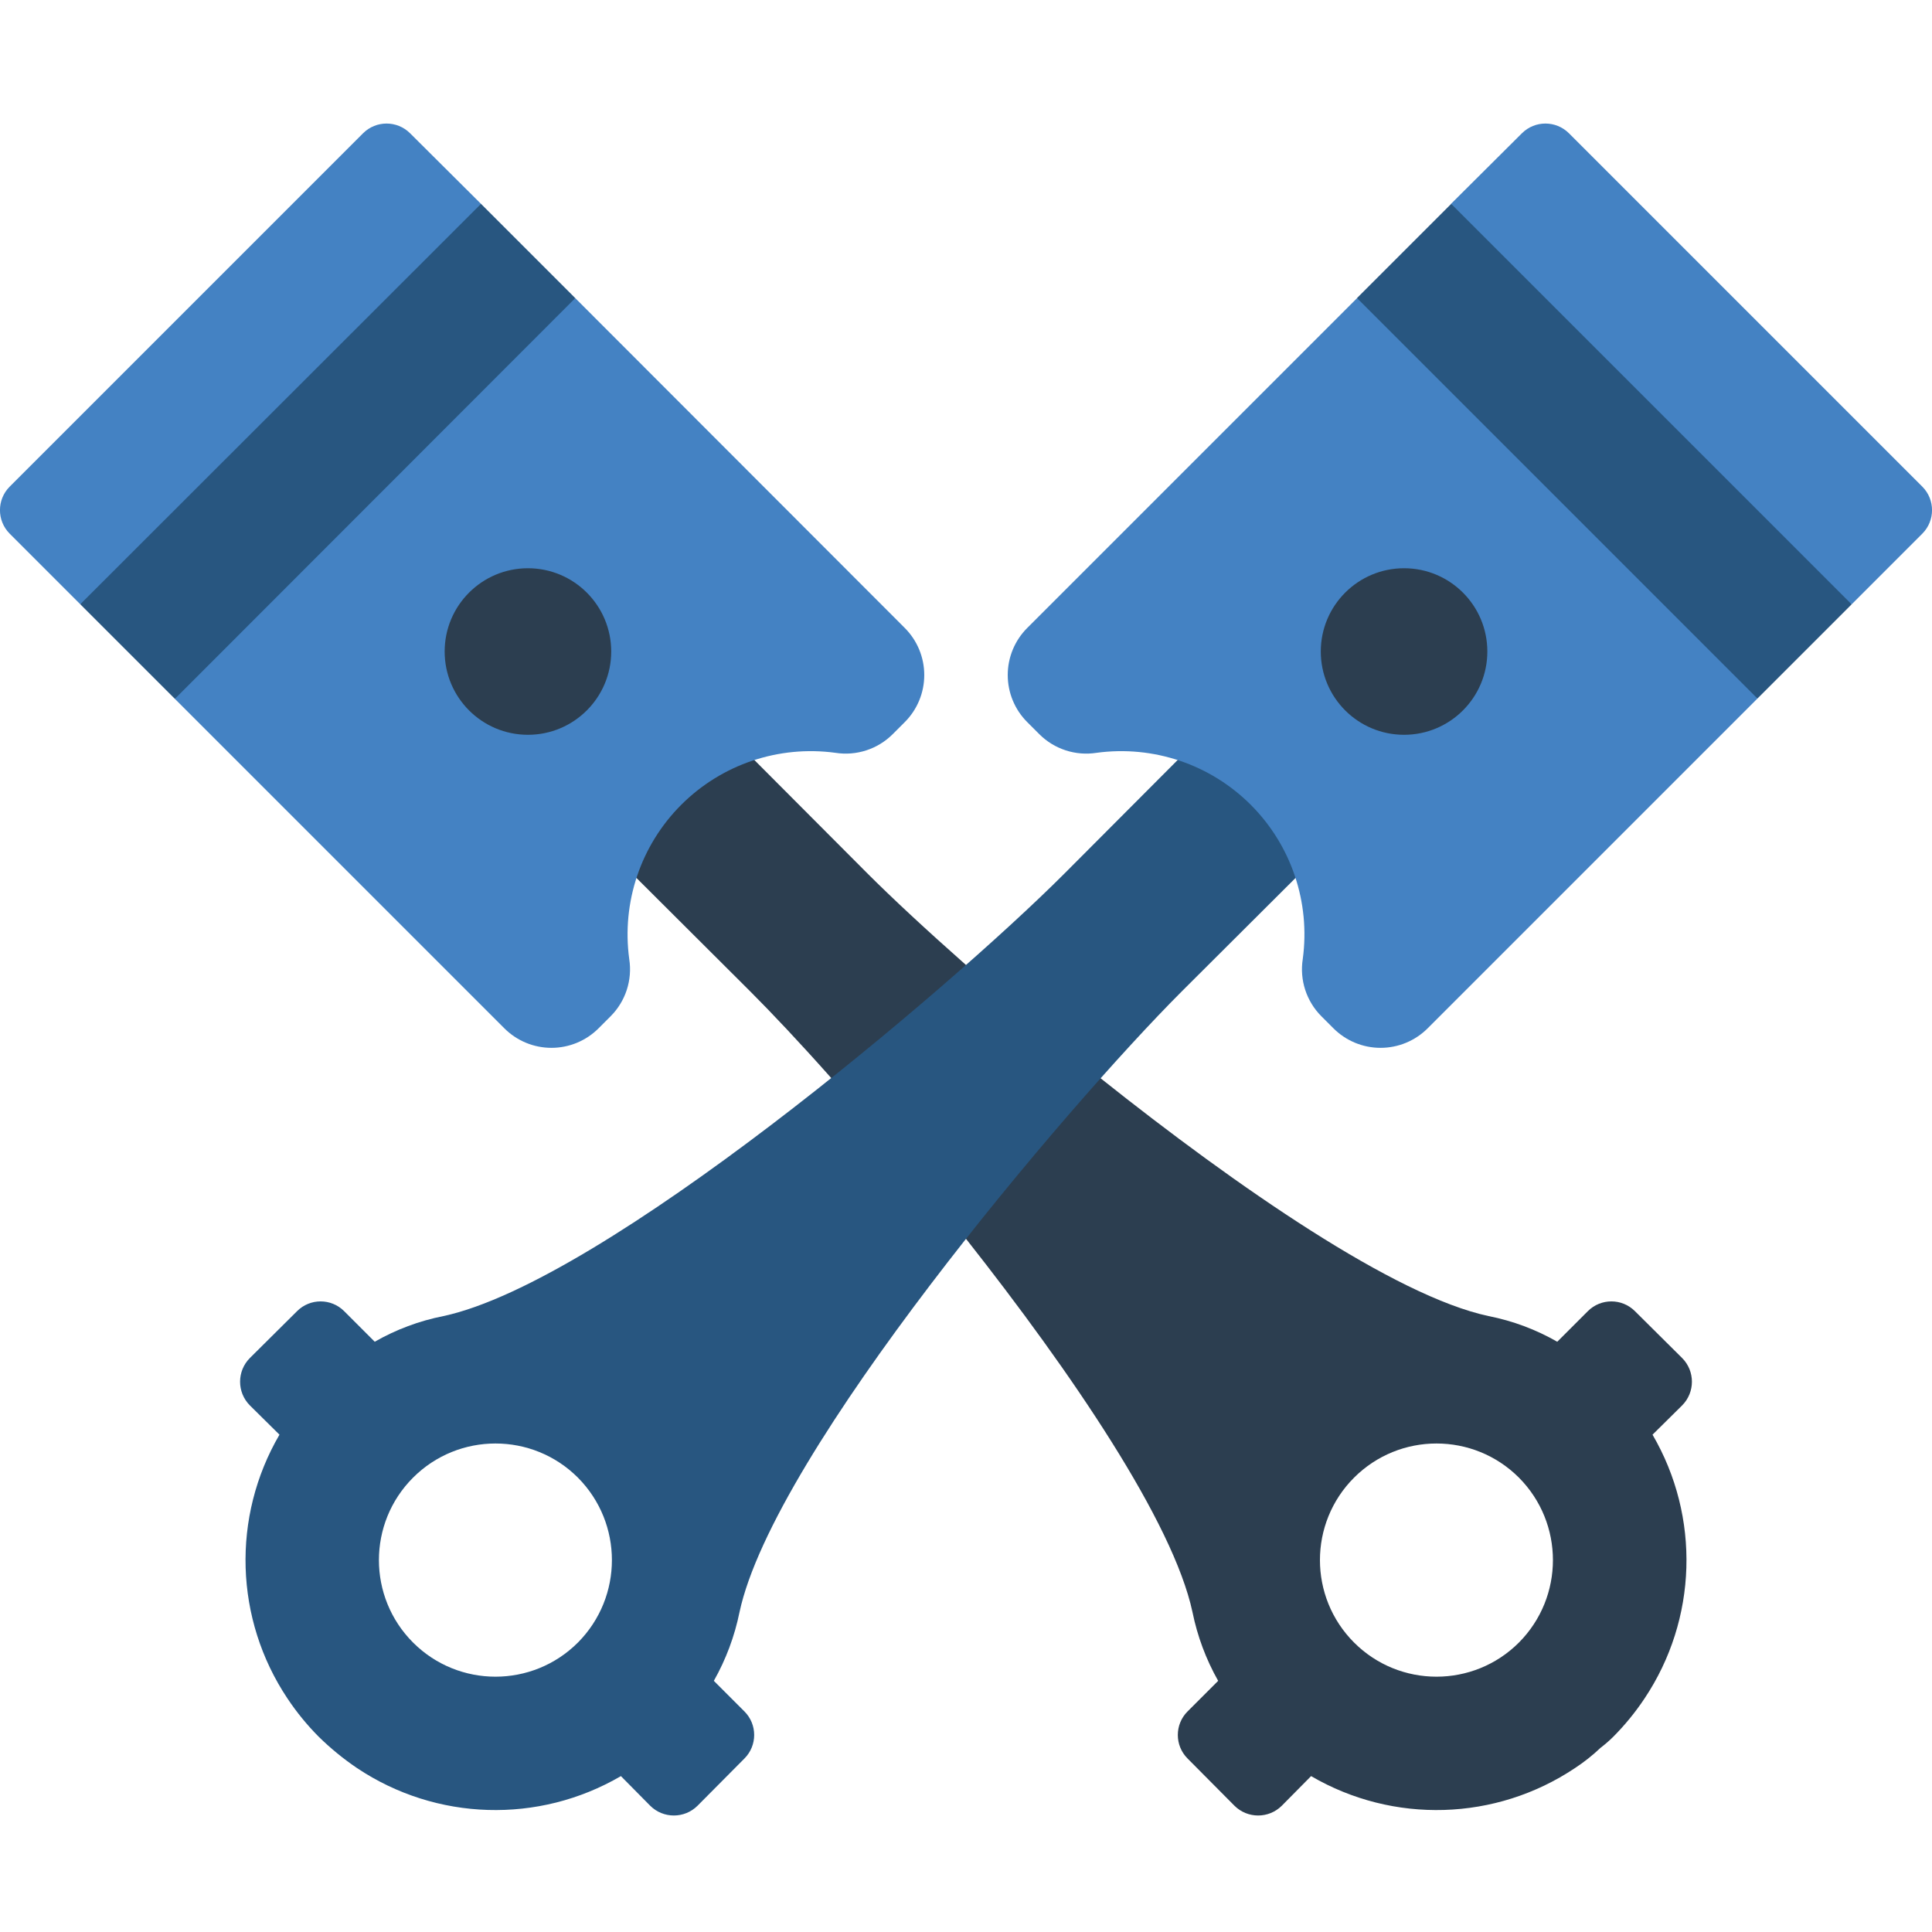 <?xml version="1.0" encoding="UTF-8"?>
<svg xmlns="http://www.w3.org/2000/svg" xmlns:xlink="http://www.w3.org/1999/xlink" width="512" height="512" viewBox="0 0 58 51" version="1.1"><!-- Generator: Sketch 51.3 (57544) - http://www.bohemiancoding.com/sketch --><title>005 - Pistons</title><desc>Created with Sketch.</desc><defs/><g id="Page-1" stroke="none" stroke-width="1" fill="none" fill-rule="evenodd"><g id="005---Pistons" transform="translate(-1, 0)" fill-rule="nonzero"><path d="M51.5,38.69 C51.89,38.297 51.89,37.663 51.5,37.27 L50.08,35.86 C49.69,35.472 49.06,35.472 48.67,35.86 L47.75,36.78 C47.11,36.413 46.414,36.153 45.69,36.01 C42.88,35.41 38.16,32.15 34.04,28.87 L30,25.47 C28.79,24.4 27.77,23.45 27.05,22.73 L23.64,19.31 L23.63,19.3 C23.44,19.38 22.2,18.2 22,18.29 C21.878,18.34 21.761,18.4 21.65,18.47 C21.56,18.52 21.48,18.57 21.39,18.62 C21.26,18.71 21.13,18.8 21.01,18.89 L20.98,18.92 C20.942,18.944 20.905,18.971 20.87,19 C20.845,19.014 20.822,19.031 20.8,19.05 C20.53,19.28 20.28,19.53 20.05,19.8 C20.03,19.82 20.02,19.84 20,19.86 C19.97,19.9 19.95,19.94 19.92,19.98 C19.91,19.98 19.9,20 19.89,20.01 C19.8,20.13 19.71,20.26 19.62,20.39 C19.57,20.48 19.52,20.56 19.47,20.65 C19.399,20.759 19.342,20.877 19.3,21 C19.2,21.2 20.17,22.65 20.09,22.84 L20.09,22.85 L20.1,22.85 L23.52,26.26 C24.17,26.91 25.02,27.81 25.96,28.87 L30,33.69 C33.17,37.71 36.22,42.19 36.8,44.9 C36.947,45.623 37.207,46.318 37.57,46.96 L36.65,47.88 C36.262,48.27 36.262,48.9 36.65,49.29 L38.06,50.71 C38.453,51.1 39.087,51.1 39.48,50.71 L40.36,49.82 C42.829,51.261 45.903,51.168 48.28,49.58 C48.554,49.4 48.812,49.196 49.05,48.97 C49.184,48.868 49.311,48.758 49.43,48.64 C49.78,48.288 50.095,47.903 50.37,47.49 C51.958,45.113 52.051,42.039 50.61,39.57 L51.5,38.69 Z M46.6,45.81 C45.233,47.177 43.017,47.177 41.65,45.81 C40.284,44.443 40.284,42.227 41.65,40.86 C43.017,39.493 45.233,39.493 46.6,40.86 C47.96,42.23 47.96,44.44 46.6,45.81 Z" id="Shape" fill="#2C3E50"/><path d="M40.7,21 C40.658,20.877 40.601,20.759 40.53,20.65 C40.48,20.56 40.43,20.48 40.38,20.39 C40.29,20.26 40.2,20.13 40.11,20.01 C40.1,20 40.09,19.98 40.08,19.98 C40.05,19.94 40.03,19.9 40,19.86 C39.98,19.84 39.97,19.82 39.95,19.8 C39.72,19.53 39.47,19.28 39.2,19.05 C39.178,19.031 39.155,19.014 39.13,19 C39.095,18.971 39.058,18.944 39.02,18.92 L38.99,18.89 C38.87,18.8 38.74,18.71 38.61,18.62 C38.52,18.57 38.44,18.52 38.35,18.47 C38.239,18.4 38.122,18.34 38,18.29 C37.8,18.2 36.56,19.38 36.37,19.3 L36.36,19.31 L32.95,22.73 C29.47,26.21 19.12,34.98 14.31,36.01 C13.586,36.153 12.89,36.413 12.25,36.78 L11.33,35.86 C10.94,35.472 10.31,35.472 9.92,35.86 L8.5,37.27 C8.11,37.663 8.11,38.297 8.5,38.69 L9.39,39.57 C7.949,42.039 8.042,45.113 9.63,47.49 C9.905,47.903 10.22,48.288 10.57,48.64 C10.924,48.987 11.309,49.302 11.72,49.58 C14.097,51.168 17.171,51.261 19.64,49.82 L20.52,50.71 C20.913,51.1 21.547,51.1 21.94,50.71 L23.35,49.29 C23.738,48.9 23.738,48.27 23.35,47.88 L22.43,46.96 C22.793,46.318 23.053,45.623 23.2,44.9 C24.23,40.09 33,29.74 36.48,26.26 L39.9,22.85 L39.91,22.85 L39.91,22.84 C39.83,22.65 40.8,21.2 40.7,21 Z M18.35,45.81 C16.983,47.177 14.767,47.177 13.4,45.81 C12.034,44.443 12.034,42.227 13.4,40.86 C14.767,39.493 16.983,39.493 18.35,40.86 C19.71,42.23 19.71,44.44 18.35,45.81 Z" id="Shape" fill="#285680"/><path d="M28.16,18.18 L27.8,18.54 C27.349,18.991 26.71,19.199 26.08,19.1 C24.378,18.869 22.666,19.446 21.451,20.661 C20.236,21.876 19.659,23.588 19.89,25.29 C19.989,25.92 19.781,26.559 19.33,27.01 L18.97,27.37 C18.595,27.746 18.086,27.957 17.555,27.957 C17.024,27.957 16.515,27.746 16.14,27.37 L6.25,17.48 L10,10 L18.27,5.45 L28.16,15.35 C28.536,15.725 28.747,16.234 28.747,16.765 C28.747,17.296 28.536,17.805 28.16,18.18 Z" id="Shape" fill="#4482C3"/><circle id="Oval" fill="#2C3E50" cx="16.849" cy="16.059" r="2.5"/><path d="M58.71,12.52 L56.59,14.64 L49,11 L44.56,2.62 L46.69,0.5 C47.08,0.112 47.71,0.112 48.1,0.5 L58.71,11.11 C59.098,11.5 59.098,12.13 58.71,12.52 Z" id="Shape" fill="#4482C3"/><path d="M53.76,17.47 L43.86,27.37 C43.485,27.746 42.976,27.957 42.445,27.957 C41.914,27.957 41.405,27.746 41.03,27.37 L40.67,27.01 C40.219,26.559 40.011,25.92 40.11,25.29 C40.341,23.588 39.764,21.876 38.549,20.661 C37.334,19.446 35.622,18.869 33.92,19.1 C33.29,19.199 32.651,18.991 32.2,18.54 L31.84,18.18 C31.464,17.805 31.253,17.296 31.253,16.765 C31.253,16.234 31.464,15.725 31.84,15.35 L41.74,5.45 L49.219,9.562 L53.76,17.47 Z" id="Shape" fill="#4482C3"/><rect id="Rectangle-path" fill="#285680" transform="translate(49.163, 10.045) rotate(-44.999) translate(-49.163, -10.045) " x="47.163" y="1.544" width="3.999" height="17.002"/><circle id="Oval" fill="#2C3E50" cx="43.151" cy="16.059" r="2.5"/><path d="M15.44,2.62 L12,11 L3.41,14.64 L1.29,12.52 C0.902,12.13 0.902,11.5 1.29,11.11 L11.9,0.5 C12.29,0.112 12.92,0.112 13.31,0.5 L15.44,2.62 Z" id="Shape" fill="#4482C3"/><polygon id="Shape" fill="#285680" points="18.27 5.45 6.25 17.48 3.41 14.64 15.44 2.62"/></g></g></svg>
